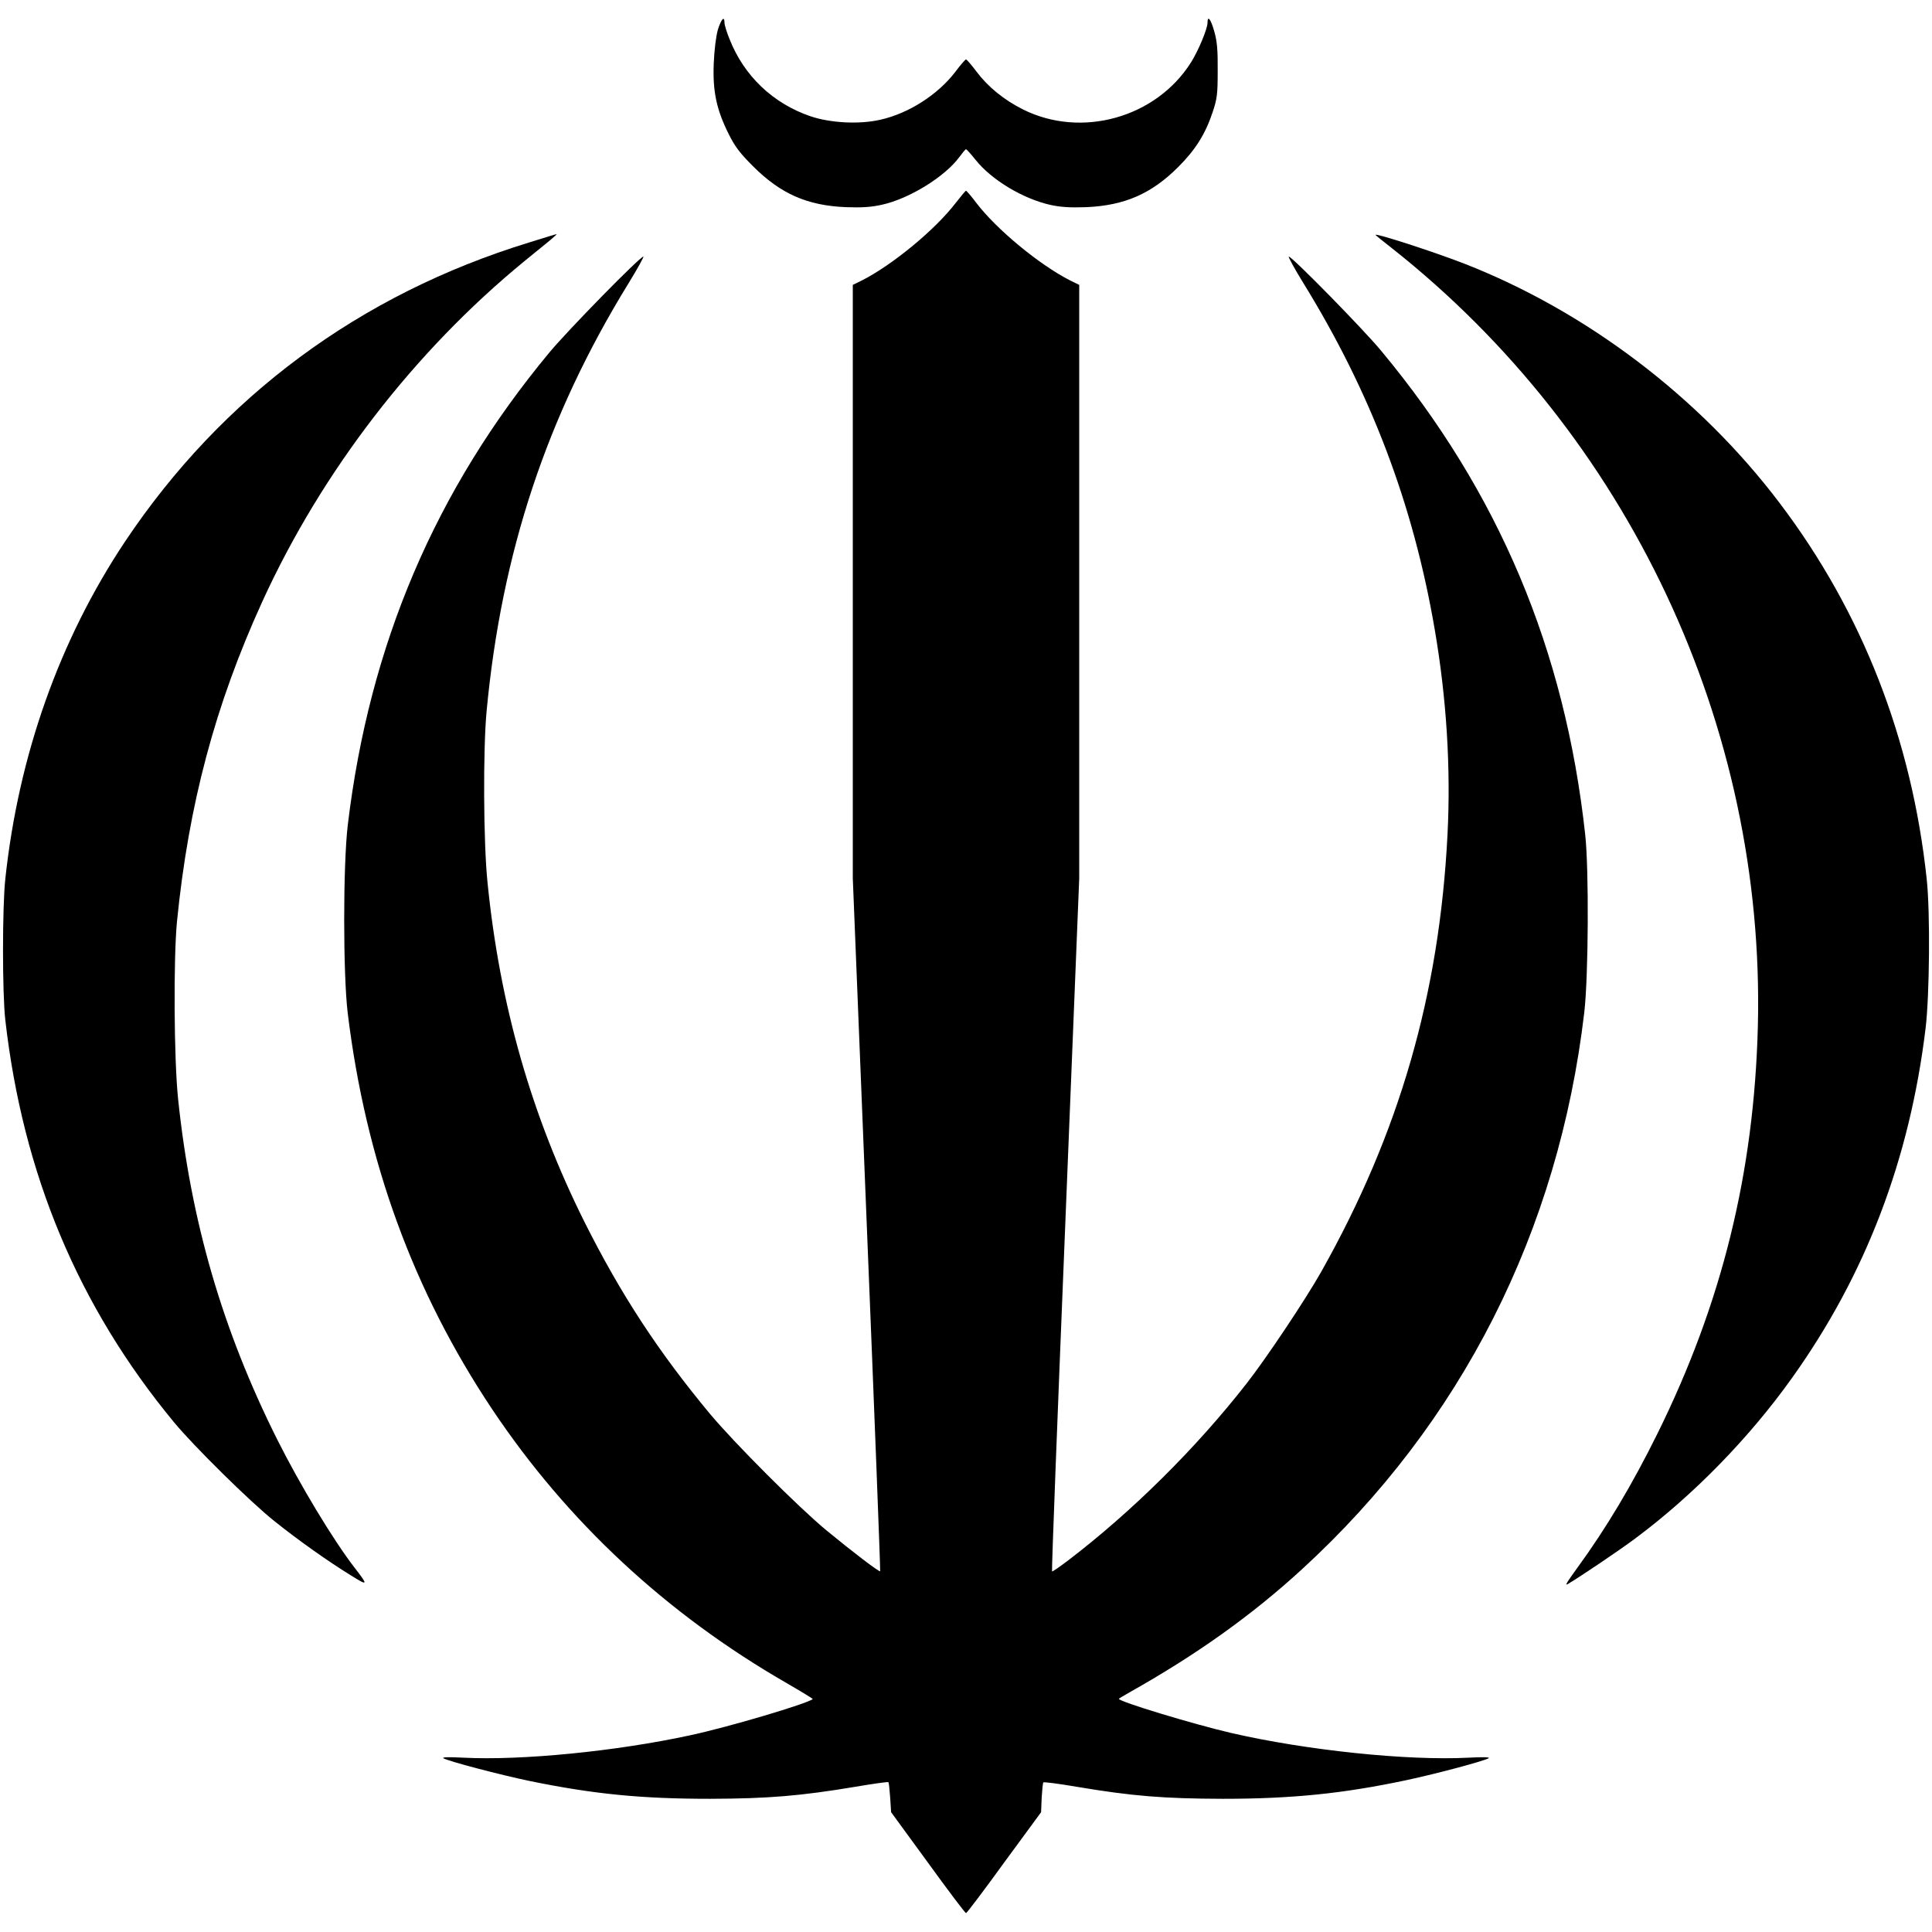 <?xml version="1.0" standalone="no"?>
<!DOCTYPE svg PUBLIC "-//W3C//DTD SVG 20010904//EN"
 "http://www.w3.org/TR/2001/REC-SVG-20010904/DTD/svg10.dtd">
<svg version="1.0" xmlns="http://www.w3.org/2000/svg"
 width="1024pt" height="1024pt" viewBox="0 0 1024 1024"
 preserveAspectRatio="xMidYMid meet">
<g transform="translate(0,1024) scale(0.1,-0.1)"
fill="#000000" stroke="none">
<path d="M3805 10083 c-10 -35 -19 -107 -22 -179 -6 -147 14 -244 79 -374 33
-67 61 -103 128 -170 147 -147 287 -209 492 -218 87 -3 135 0 193 13 145 32
334 149 410 253 17 23 32 41 35 41 3 0 25 -24 49 -54 85 -108 252 -208 398
-241 56 -12 105 -15 191 -12 203 9 345 71 487 213 91 91 144 175 182 290 24
71 27 96 27 220 1 107 -3 156 -18 208 -18 65 -36 89 -36 46 0 -31 -48 -147
-87 -209 -185 -294 -581 -405 -891 -250 -100 50 -185 119 -246 200 -27 36 -52
65 -56 65 -4 0 -29 -29 -56 -65 -93 -122 -249 -222 -400 -255 -110 -25 -263
-17 -369 19 -198 68 -351 213 -428 408 -15 36 -27 76 -27 87 0 39 -17 21 -35
-36z"/>
<path d="M5065 9164 c-107 -140 -333 -327 -496 -410 l-49 -24 0 -1573 0 -1572
74 -1835 c41 -1009 73 -1836 71 -1838 -5 -5 -148 104 -285 217 -149 123 -488
463 -616 616 -276 332 -473 634 -665 1016 -282 565 -450 1152 -515 1801 -22
212 -24 707 -5 908 79 842 320 1566 752 2268 48 78 83 142 79 142 -18 0 -400
-390 -498 -508 -604 -727 -955 -1549 -1069 -2507 -25 -214 -25 -788 0 -995 96
-785 347 -1472 766 -2100 398 -595 922 -1083 1559 -1450 78 -45 141 -84 140
-85 -23 -23 -450 -150 -653 -193 -388 -84 -892 -134 -1200 -118 -75 4 -114 3
-105 -3 26 -16 305 -89 459 -121 342 -70 594 -94 956 -94 307 1 477 15 770 64
94 16 172 27 174 24 2 -2 6 -39 9 -81 l5 -78 195 -267 c107 -148 198 -268 202
-268 4 0 95 120 202 268 l196 267 3 77 c3 42 6 79 9 81 3 3 82 -7 175 -23 297
-50 463 -63 775 -64 370 0 641 28 975 99 168 36 409 101 435 116 9 6 -31 7
-105 3 -327 -17 -861 39 -1260 131 -198 46 -595 166 -595 181 0 1 26 17 58 35
354 199 647 408 912 651 846 775 1361 1792 1497 2953 22 189 25 756 5 940
-107 982 -459 1817 -1081 2565 -94 114 -473 500 -490 500 -5 0 30 -64 78 -142
357 -579 582 -1172 695 -1833 63 -366 86 -736 68 -1088 -43 -847 -255 -1582
-669 -2317 -85 -150 -289 -456 -396 -593 -268 -343 -605 -677 -945 -937 -45
-34 -84 -61 -86 -59 -3 2 29 830 70 1839 l74 1835 0 1572 0 1573 -49 24 c-163
83 -389 270 -496 410 -27 36 -52 65 -55 65 -3 0 -27 -29 -55 -65z"/>
<path d="M2805 8955 c-897 -275 -1628 -816 -2142 -1585 -348 -522 -565 -1134
-635 -1790 -16 -150 -16 -604 0 -745 93 -817 386 -1518 894 -2133 104 -126
406 -424 532 -524 126 -101 284 -213 406 -288 91 -57 93 -54 20 40 -115 149
-289 438 -411 681 -290 580 -457 1154 -525 1804 -22 210 -25 742 -6 940 62
622 202 1148 453 1698 315 689 805 1325 1390 1804 53 43 113 92 135 110 21 18
37 32 34 32 -3 0 -68 -20 -145 -44z"/>
<path d="M7290 8995 c0 -1 39 -33 88 -71 1253 -990 1979 -2533 1939 -4124 -20
-776 -190 -1467 -533 -2160 -132 -267 -270 -499 -424 -710 -60 -83 -67 -96
-49 -85 70 42 265 173 355 240 307 228 606 534 833 853 390 546 623 1158 707
1852 21 175 25 614 6 790 -79 742 -342 1416 -779 1993 -425 562 -1025 1017
-1673 1270 -160 62 -470 163 -470 152z"/>
</g>
</svg>
